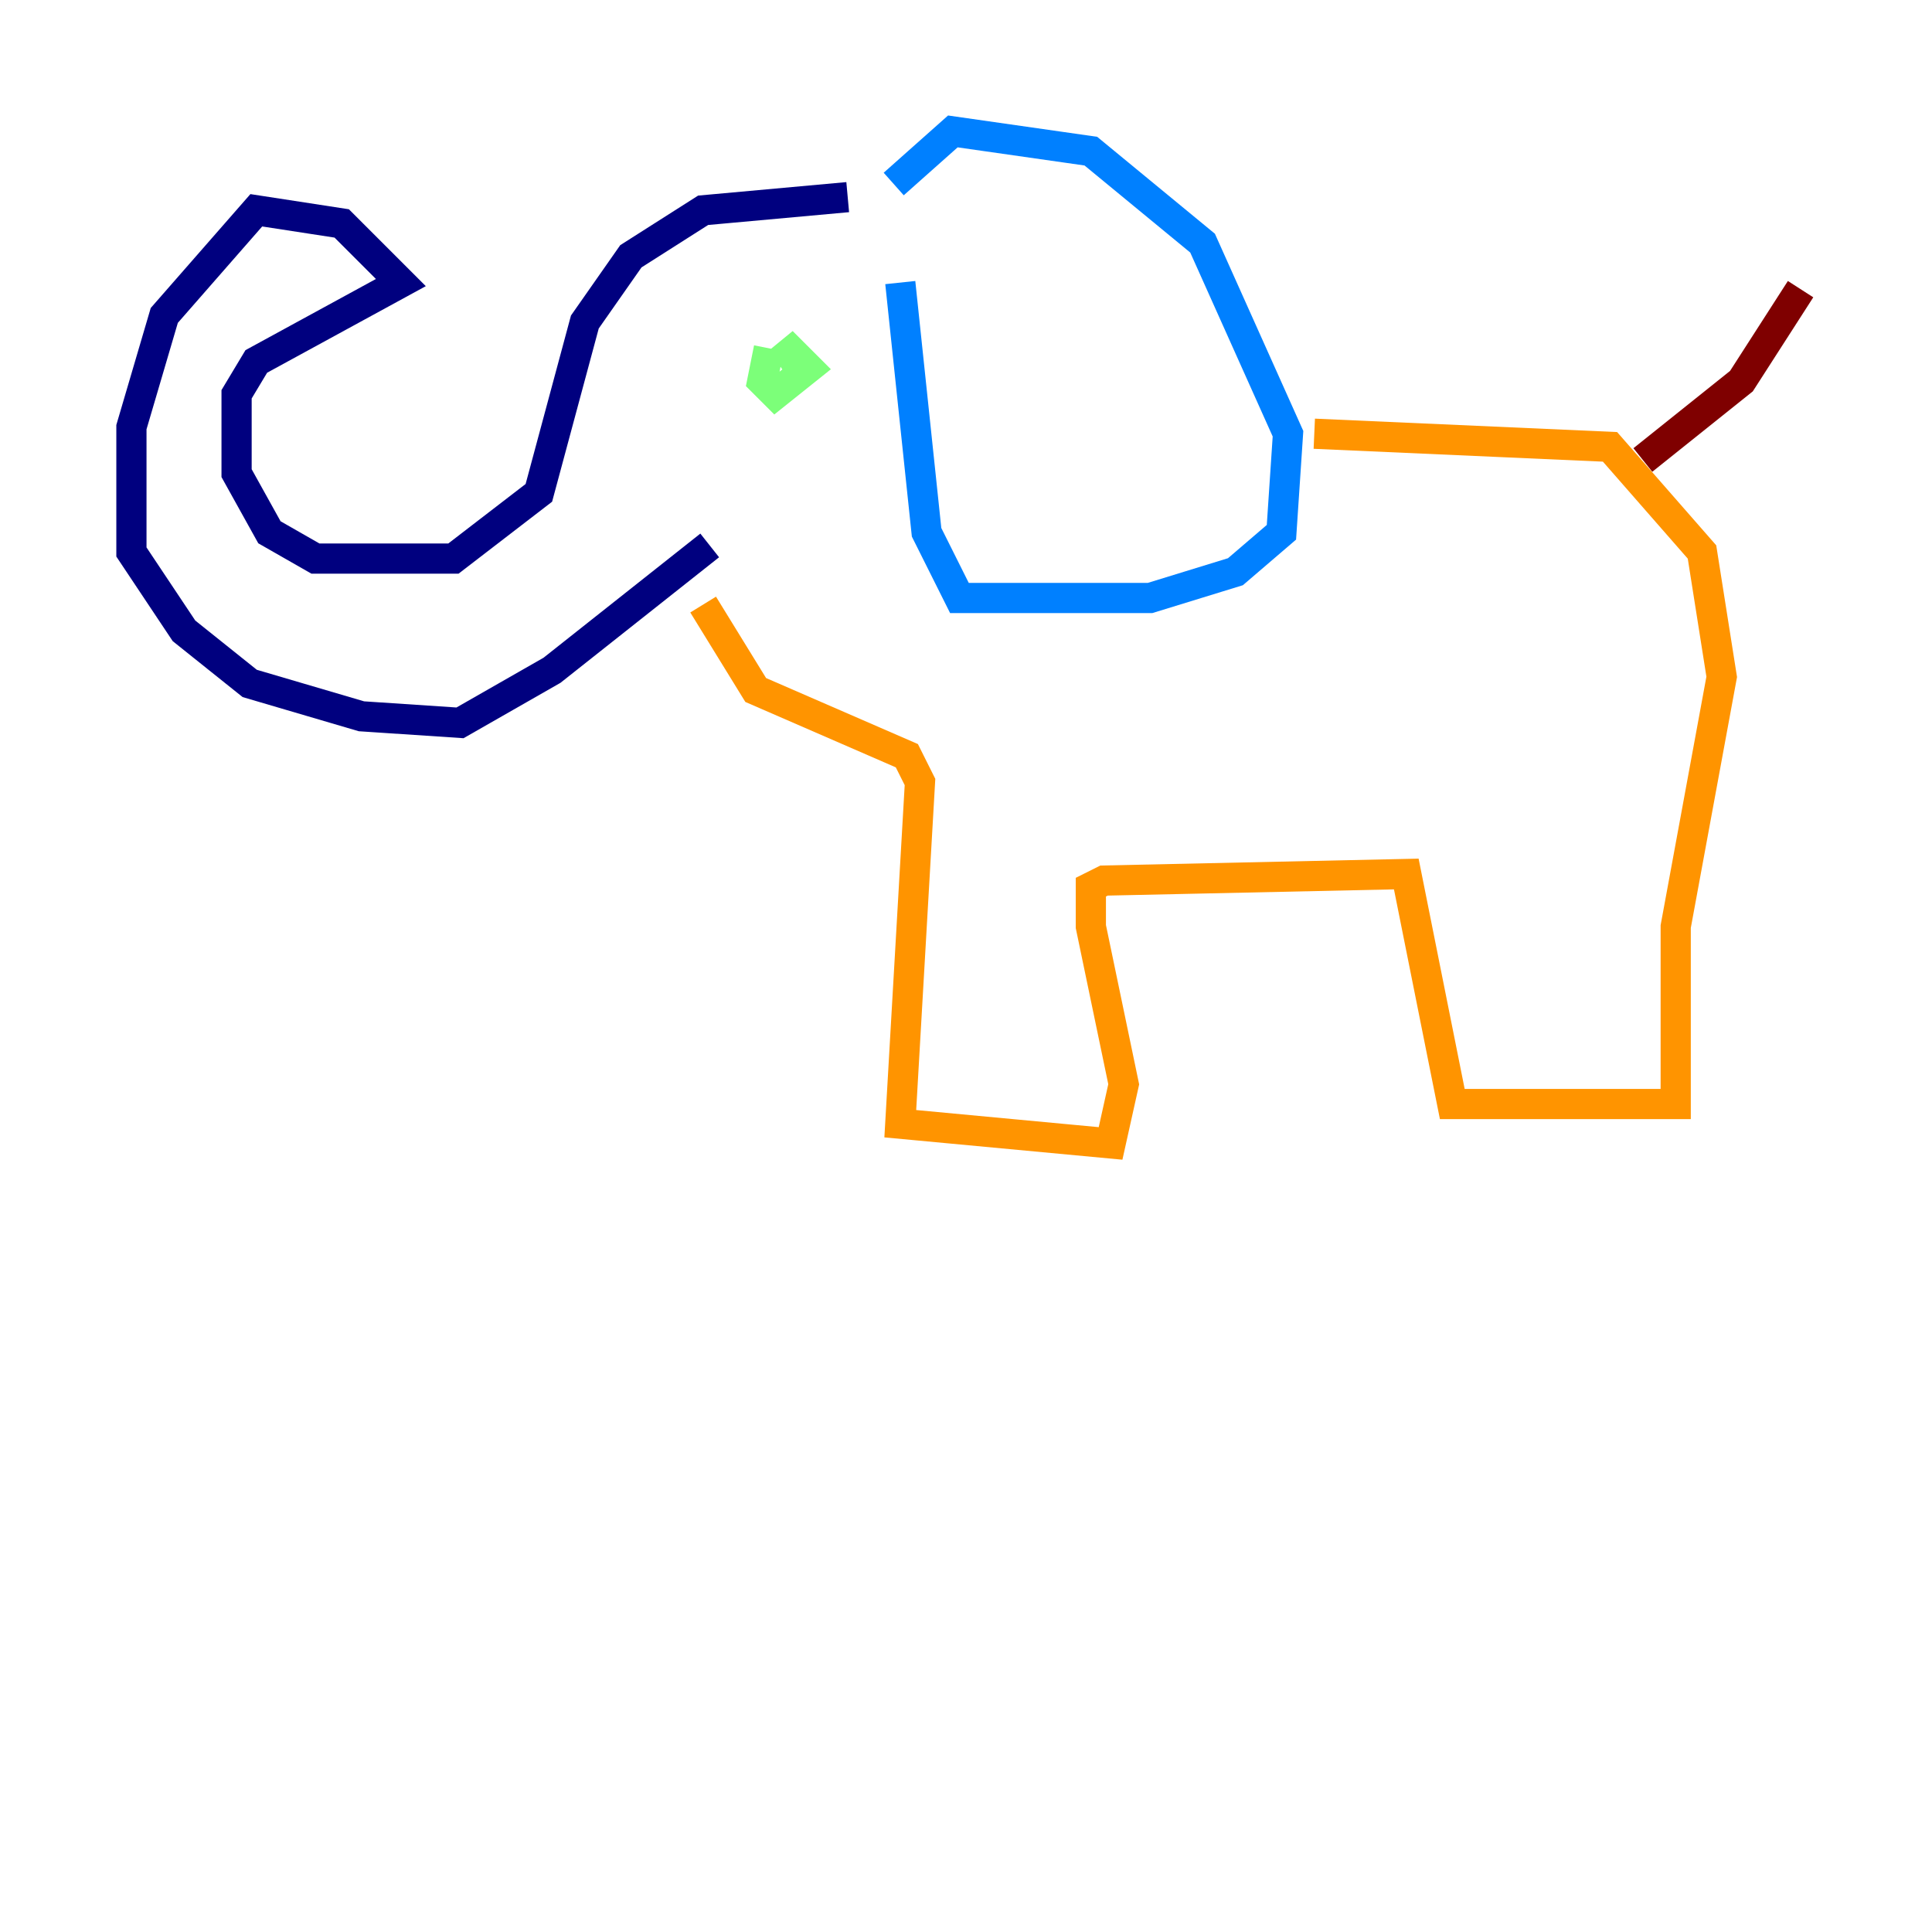 <?xml version="1.0" encoding="utf-8" ?>
<svg baseProfile="tiny" height="128" version="1.2" viewBox="0,0,128,128" width="128" xmlns="http://www.w3.org/2000/svg" xmlns:ev="http://www.w3.org/2001/xml-events" xmlns:xlink="http://www.w3.org/1999/xlink"><defs /><polyline fill="none" points="56.163,13.061 46.585,13.932 41.796,16.98 38.748,21.333 35.701,32.653 30.041,37.007 20.898,37.007 17.85,35.265 15.674,31.347 15.674,26.122 16.98,23.946 26.558,18.721 22.64,14.803 16.98,13.932 10.884,20.898 8.707,28.299 8.707,36.571 12.191,41.796 16.544,45.279 23.946,47.456 30.476,47.891 36.571,44.408 47.02,36.136" stroke="#00007f" stroke-width="2" /><polyline fill="none" points="59.646,18.721 61.388,35.265 63.565,39.619 76.191,39.619 81.85,37.878 84.898,35.265 85.333,28.735 79.674,16.109 72.272,10.014 63.129,8.707 59.211,12.191" stroke="#0080ff" stroke-width="2" /><polyline fill="none" points="50.939,23.075 50.503,25.252 51.374,26.122 53.551,24.381 51.809,22.64 52.68,23.946" stroke="#7cff79" stroke-width="2" /><polyline fill="none" points="46.585,40.054 50.068,45.714 60.082,50.068 60.952,51.809 59.646,74.449 73.578,75.755 74.449,71.837 72.272,61.388 72.272,58.776 73.143,58.34 93.17,57.905 96.218,73.143 111.02,73.143 111.02,61.388 114.068,44.843 112.762,36.571 106.667,29.605 87.075,28.735" stroke="#ff9400" stroke-width="2" /><polyline fill="none" points="108.844,30.476 115.374,25.252 119.293,19.157" stroke="#7f0000" stroke-width="2" /></svg>